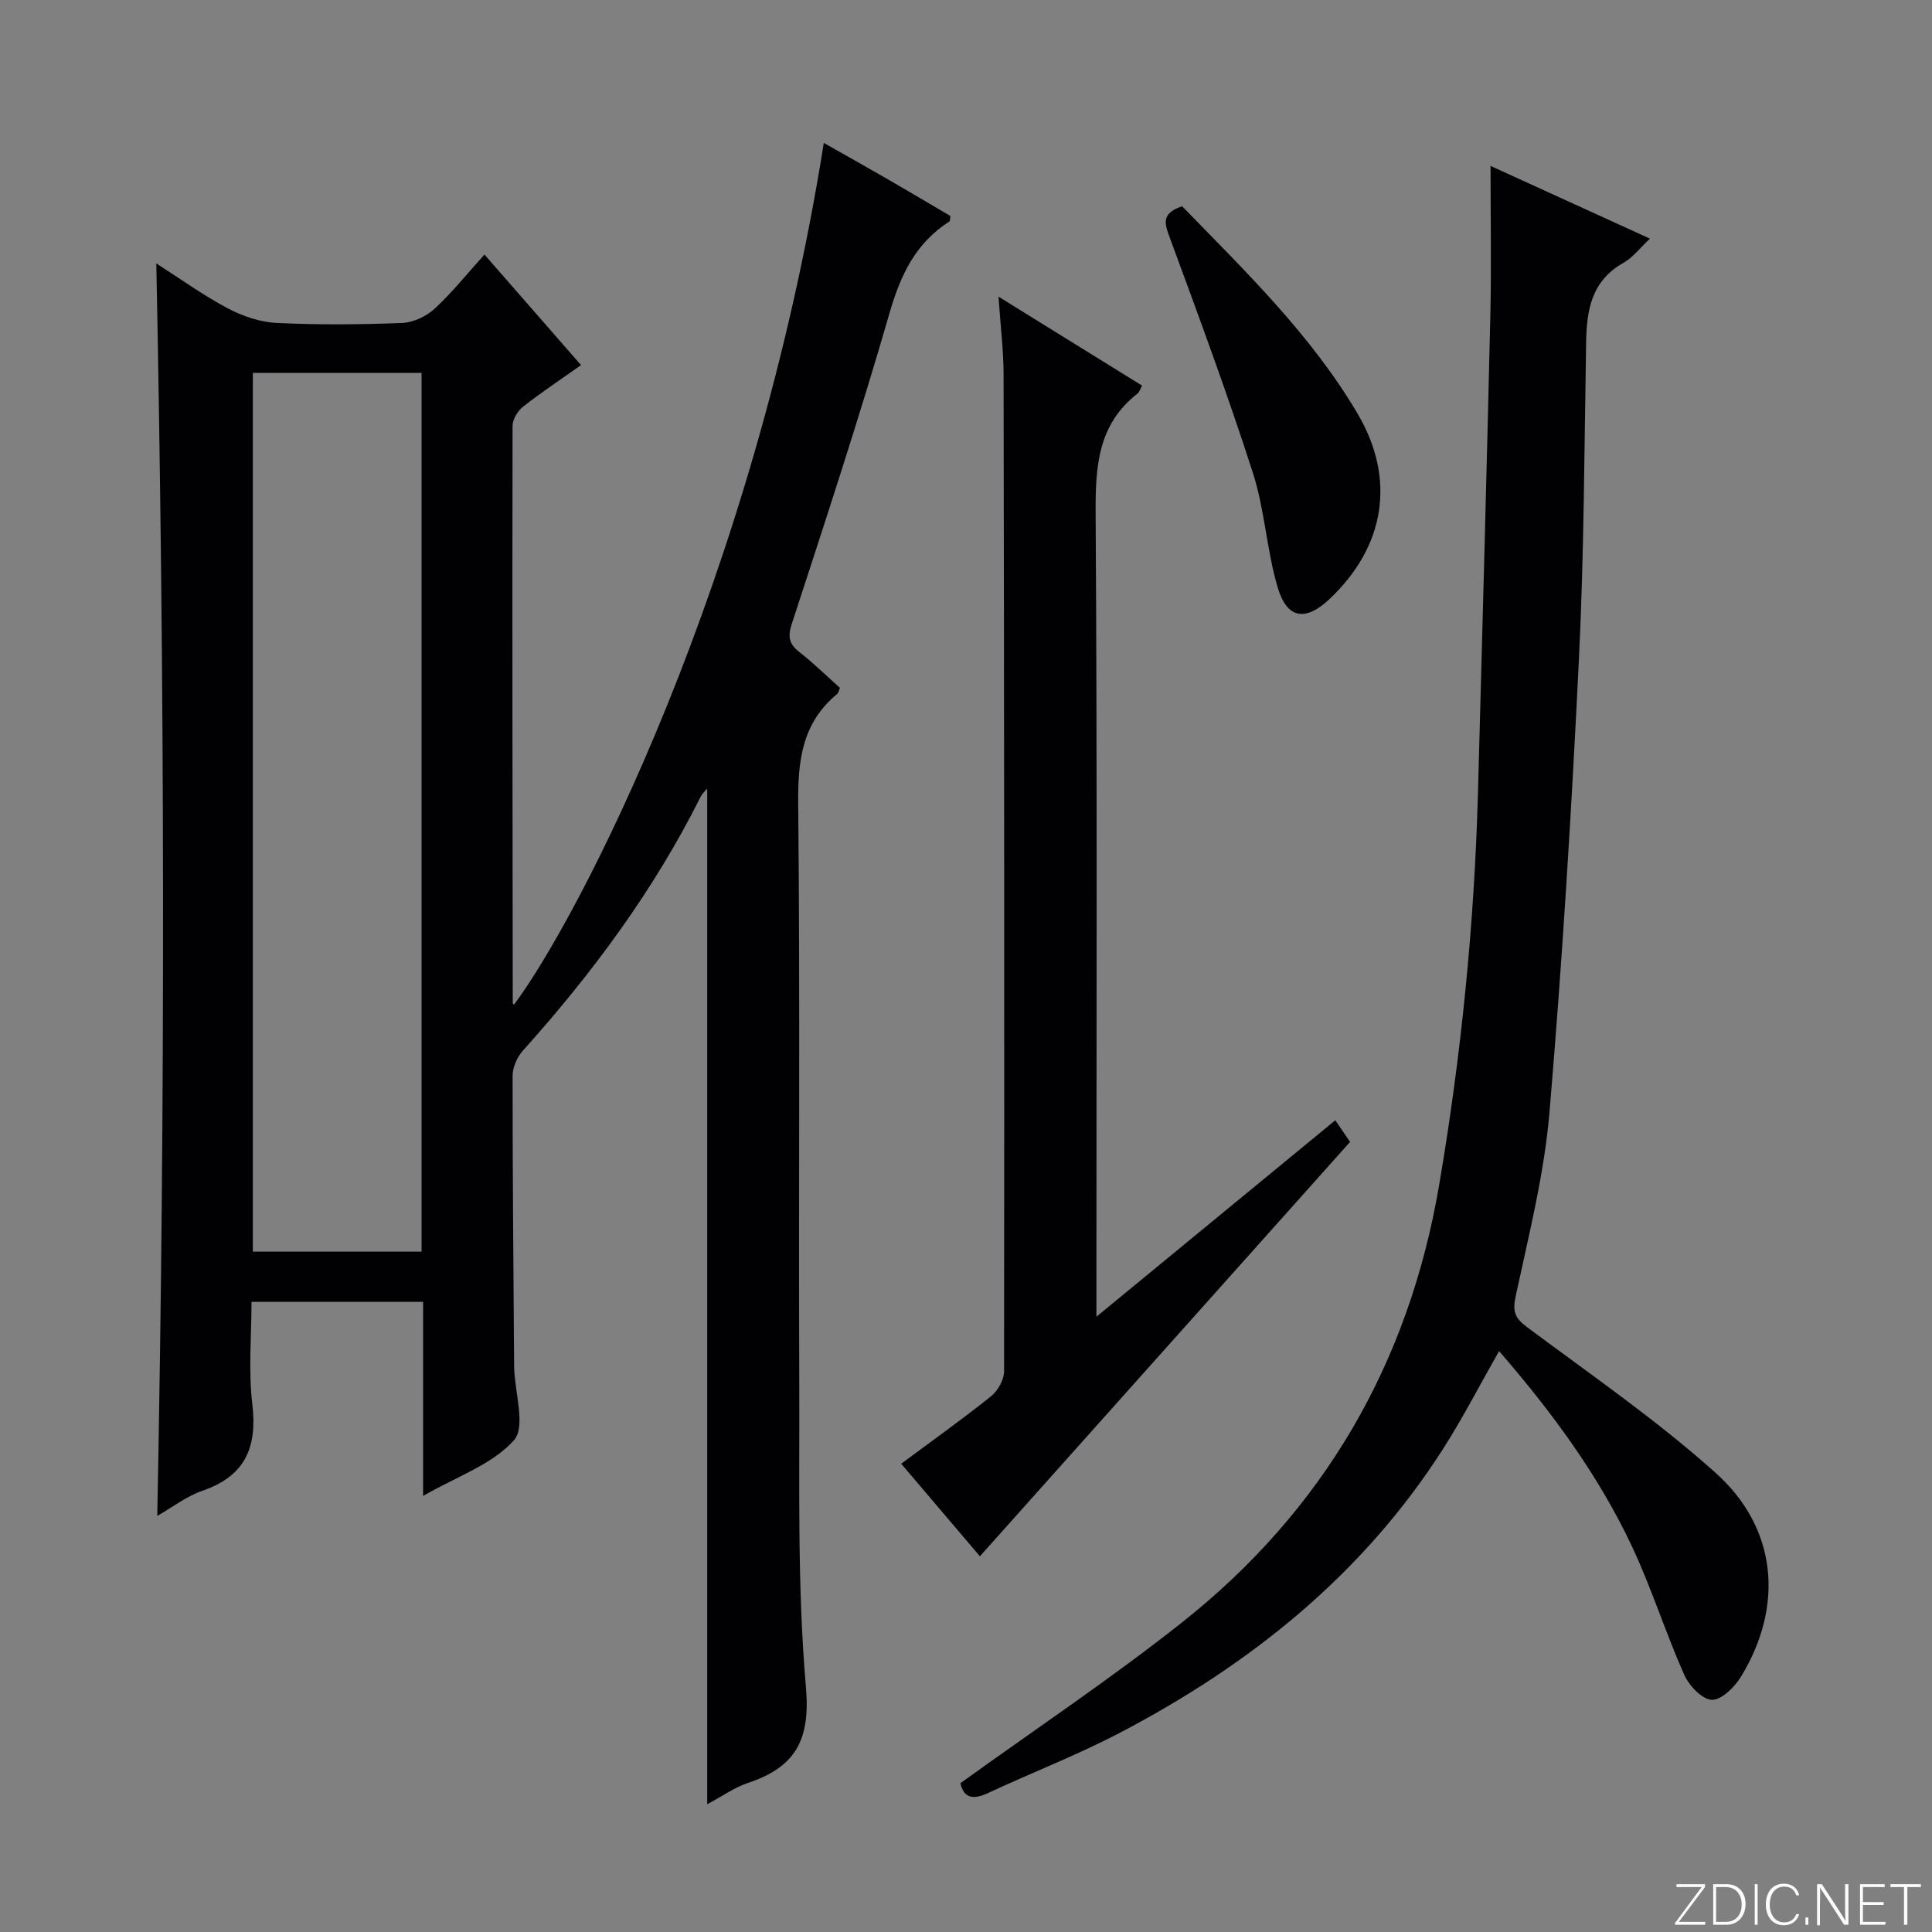 <svg enable-background="new 0 0 400 400" viewBox="0 0 400 400" xmlns="http://www.w3.org/2000/svg"><rect x="0" y="0" width="400" height="400" fill="#808080" stroke="none"/><g fill="#fbfcfa"><path d="m346.9 398 5.4-7.3h-5.2v-.6h5.9v.6l-5.4 7.2h5.5l-.1.6h-6.2v-.5z"/><path d="m354.7 390.1h2.8c2.3 0 3.9 1.6 3.9 4.1s-1.6 4.3-3.9 4.3h-2.8zm.6 7.8h2c2.2 0 3.3-1.6 3.3-3.6 0-1.8-1-3.6-3.3-3.6h-2z"/><path d="m363.9 390.1v8.4h-.6v-8.4z"/><path d="m372.5 396.3c-.4 1.3-1.4 2.3-3.2 2.3-2.4 0-3.7-1.9-3.7-4.3 0-2.3 1.2-4.3 3.7-4.3 1.8 0 2.9 1 3.2 2.4h-.6c-.4-1.1-1.1-1.8-2.5-1.8-2.1 0-3 1.9-3 3.7s.9 3.7 3 3.7c1.4 0 2.1-.7 2.5-1.7z"/><path d="m373.8 398.5v-1.5h.6v1.5z"/><path d="m376.2 398.5v-8.4h1c1.3 2 4.4 6.7 4.9 7.6-.1-1.2-.1-2.4-.1-3.8v-3.8h.7v8.4h-.9c-1.2-1.9-4.4-6.8-5-7.7.1 1.1 0 2.3 0 3.9v3.9h-.6z"/><path d="m390 394.4h-4.3v3.5h4.7l-.1.6h-5.2v-8.4h5.1v.6h-4.5v3.1h4.3v.7z"/><path d="m394.2 390.7h-2.8v-.6h6.3v.6h-2.8v7.8h-.7z"/></g><path d="m87.6 309.72c0-13.99 0-26.91 0-40.18-11.92 0-23.32 0-35.53 0 0 7.03-.66 14.2.17 21.18 1.06 8.95-1.47 14.86-10.31 17.92-3.36 1.16-6.32 3.48-9.37 5.21 1.7-86.39 1.55-172.44-.2-259.31 5.09 3.25 9.77 6.64 14.82 9.31 3.07 1.62 6.69 2.85 10.12 3.01 8.65.42 17.33.35 25.99 0 2.31-.09 4.99-1.38 6.72-2.97 3.64-3.36 6.75-7.28 10.29-11.19 6.78 7.76 13.3 15.23 20 22.89-4.25 3.01-8.27 5.67-12.04 8.64-1.1.87-2.14 2.61-2.14 3.95-.07 39.83-.01 79.66.04 119.49 0 .12.16.23.25.35 13.44-18.01 49.77-87.88 64.15-178.43 4.6 2.61 9.04 5.09 13.45 7.64 4.3 2.48 8.57 5.03 12.76 7.49-.1.58-.04 1.03-.21 1.13-6.94 4.45-10.09 11-12.36 18.86-6.25 21.66-13.3 43.09-20.29 64.53-.91 2.81-.42 4.19 1.7 5.85 2.87 2.25 5.5 4.83 8.29 7.33-.2.45-.27 1.01-.6 1.28-7.25 5.99-8.13 13.8-8.04 22.74.4 40 .07 80 .22 120 .08 20.98-.43 42.04 1.38 62.89.96 11.06-2.28 16.57-12.04 19.82-2.77.92-5.24 2.71-8.4 4.4 0-70.4 0-140.21 0-210.29-.45.55-1.04 1.05-1.35 1.68-9.68 19.36-22.42 36.56-36.83 52.61-1.18 1.32-2.11 3.42-2.11 5.16-.02 19.5.17 38.99.3 58.49 0 .67 0 1.33.02 2 .14 5.13 2.44 12.18-.04 14.99-4.49 5.02-11.83 7.5-18.81 11.53zm-35.25-232.51v181.93h34.93c0-60.88 0-121.31 0-181.93-11.74 0-23.18 0-34.93 0z" fill="#010103"/><path d="m310.37 279.73c-4 7.02-7.48 13.79-11.56 20.19-16.67 26.1-40 44.76-67.12 58.92-8.81 4.6-18.15 8.19-27.17 12.41-3.19 1.49-5.02.91-5.68-2.06 15.39-11.1 31.03-21.54 45.74-33.17 29.39-23.23 47.07-53.62 53.38-90.67 4.58-26.92 7.29-54 8.04-81.28.9-32.93 1.79-65.85 2.56-98.78.23-10.11.04-20.22.04-30.94 10.66 4.87 21.56 9.84 33 15.06-2.07 1.94-3.52 3.91-5.47 5-6.58 3.69-7.63 9.7-7.74 16.41-.38 21.97-.42 43.96-1.5 65.89-1.53 31.21-3.44 62.41-6.08 93.54-1.09 12.82-4.29 25.48-7.01 38.12-.69 3.21-.14 4.54 2.4 6.43 13.17 9.82 26.79 19.2 38.99 30.13 12.81 11.48 14.17 27.55 5.3 42.15-1.32 2.17-4.05 4.91-6.06 4.85-2-.05-4.73-2.93-5.73-5.19-3.9-8.78-6.79-18.02-10.88-26.7-6.97-14.78-16.63-27.82-27.45-40.31z" fill="#010103"/><path d="m206.73 61.42c10.58 6.55 20.12 12.46 29.73 18.42-.45.81-.57 1.34-.91 1.61-8.3 6.44-8.77 15.21-8.71 24.91.34 53.31.16 106.62.16 159.92v6.33c17.02-14 33.16-27.27 49.46-40.67.92 1.35 1.73 2.54 3.06 4.48-25.36 28.38-50.72 56.78-76.64 85.79-5.84-6.86-10.93-12.85-16.3-19.16 6.44-4.78 12.65-9.2 18.59-13.96 1.41-1.13 2.71-3.41 2.71-5.17.08-68.8.02-137.6-.1-206.4-.01-4.96-.63-9.93-1.05-16.1z" fill="#010103"/><path d="m244.74 42.7c13.09 13.47 26.66 26.56 36.31 42.9 8.04 13.61 5.7 27.59-5.78 38.42-4.95 4.67-8.79 4.17-10.73-2.37-2.3-7.75-2.68-16.1-5.15-23.78-5.28-16.39-11.26-32.56-17.22-48.72-1.09-2.94-1.76-4.96 2.57-6.45z" fill="#010103"/></svg>